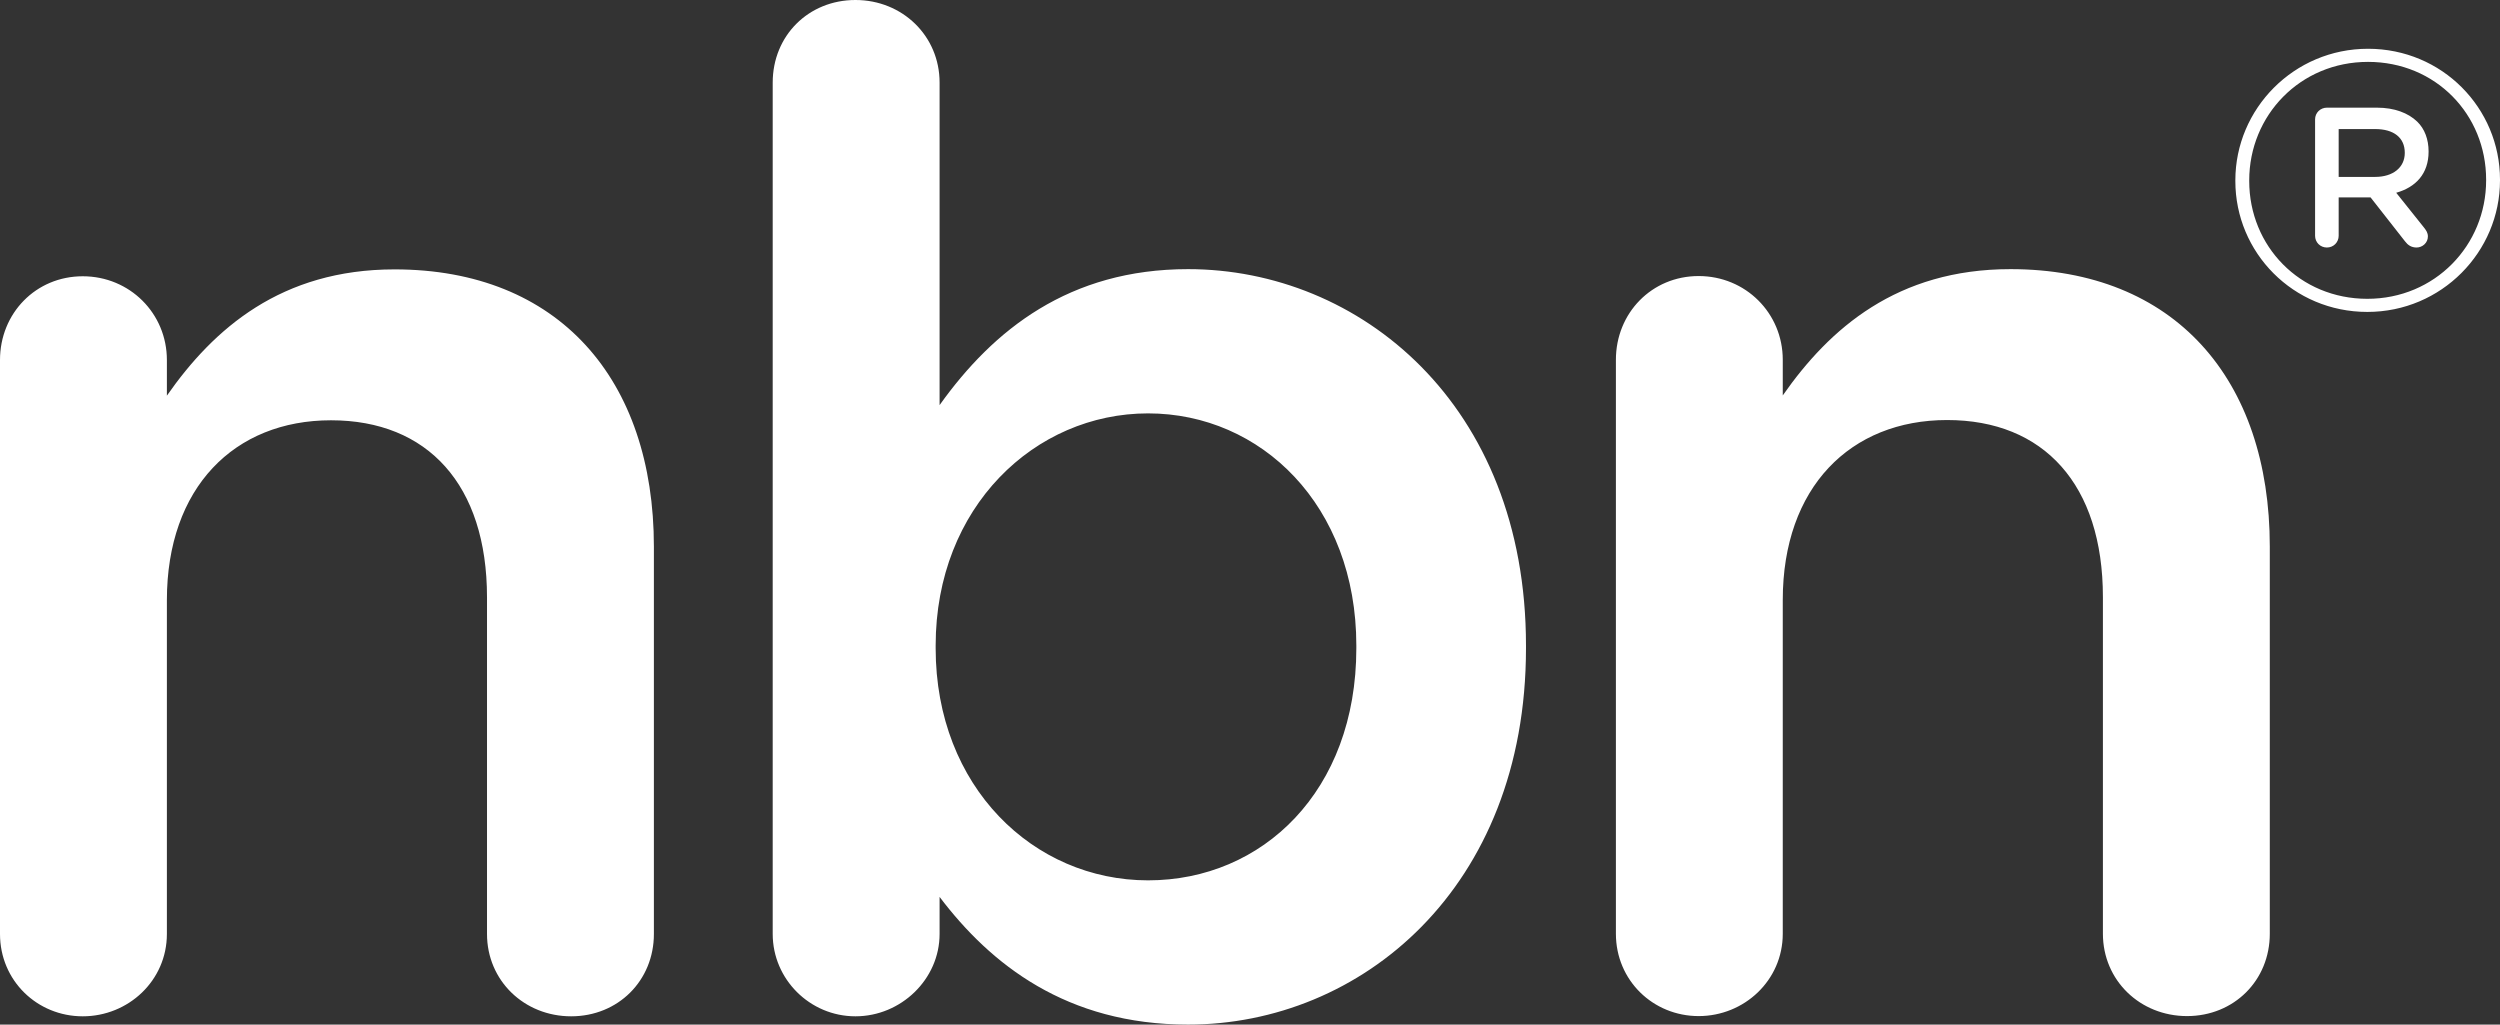 <svg width="122" height="50" viewBox="0 0 122 50" fill="none" xmlns="http://www.w3.org/2000/svg">
<rect x="0" y="0" width="122" height="50" fill="#333333" stroke="none"/>
<path d="M31.91 45.577V26.684C31.91 18.511 27.263 13.146 19.254 13.146C13.727 13.146 10.434 16.03 8.144 19.308V17.569C8.144 15.29 6.328 13.482 4.038 13.482C1.748 13.482 0 15.29 0 17.569V45.577C0 47.856 1.816 49.596 4.038 49.596C6.26 49.596 8.144 47.856 8.144 45.577V29.288C8.144 23.788 11.438 20.51 16.152 20.51C20.867 20.51 23.766 23.653 23.766 29.154V45.577C23.766 47.856 25.582 49.596 27.872 49.596C30.162 49.596 31.91 47.856 31.91 45.577ZM66.189 31.634C66.189 38.606 61.609 42.961 56.026 42.961C50.442 42.961 45.66 38.404 45.66 31.634V31.5C45.66 24.731 50.51 20.173 56.026 20.173C61.541 20.173 66.189 24.663 66.189 31.5V31.634ZM74.468 31.634V31.5C74.468 19.701 66.324 13.134 57.977 13.134C52.179 13.134 48.48 16.087 45.852 19.769V4.03C45.852 1.751 44.035 0 41.746 0C39.456 0 37.708 1.74 37.708 4.03V45.577C37.708 47.788 39.524 49.596 41.746 49.596C43.968 49.596 45.852 47.788 45.852 45.577V43.77C48.344 47.059 52.044 50 57.977 50C66.392 50 74.468 43.365 74.468 31.634ZM110.766 26.673C110.766 18.5 106.118 13.134 98.11 13.134C92.583 13.134 89.289 16.019 86.999 19.297V17.557C86.999 15.278 85.183 13.471 82.894 13.471C80.604 13.471 78.856 15.278 78.856 17.557V45.566C78.856 47.845 80.672 49.585 82.894 49.585C85.116 49.585 86.999 47.845 86.999 45.566V29.277C86.999 23.776 90.304 20.498 95.019 20.498C99.734 20.498 102.622 23.642 102.622 29.142V45.566C102.622 47.845 104.438 49.585 106.727 49.585C109.017 49.585 110.766 47.845 110.766 45.566V26.673ZM117.353 7.465C117.353 8.172 116.778 8.633 115.909 8.633H114.127V6.298H115.909C116.811 6.298 117.353 6.713 117.353 7.454V7.476V7.465ZM118.515 7.409V7.387C118.515 6.803 118.323 6.286 117.962 5.938C117.522 5.512 116.845 5.254 115.999 5.254H113.552C113.236 5.254 112.976 5.501 112.976 5.826V11.507C112.976 11.821 113.224 12.079 113.552 12.079C113.879 12.079 114.127 11.821 114.127 11.507V9.632H115.683L117.364 11.776C117.499 11.956 117.669 12.079 117.928 12.079C118.21 12.079 118.481 11.854 118.481 11.54C118.481 11.361 118.402 11.248 118.289 11.102L116.935 9.407C117.883 9.138 118.515 8.487 118.515 7.398M121.323 8.801C121.323 11.978 118.819 14.582 115.526 14.582C112.232 14.582 109.762 12.012 109.762 8.835V8.801C109.762 5.624 112.254 3.02 115.559 3.02C118.864 3.02 121.323 5.59 121.323 8.767V8.801ZM122 8.801V8.767C122 5.276 119.18 2.38 115.559 2.38C111.939 2.38 109.085 5.31 109.085 8.801V8.835C109.085 12.326 111.905 15.222 115.526 15.222C119.146 15.222 122 12.292 122 8.801Z" fill="white"/>
</svg>
